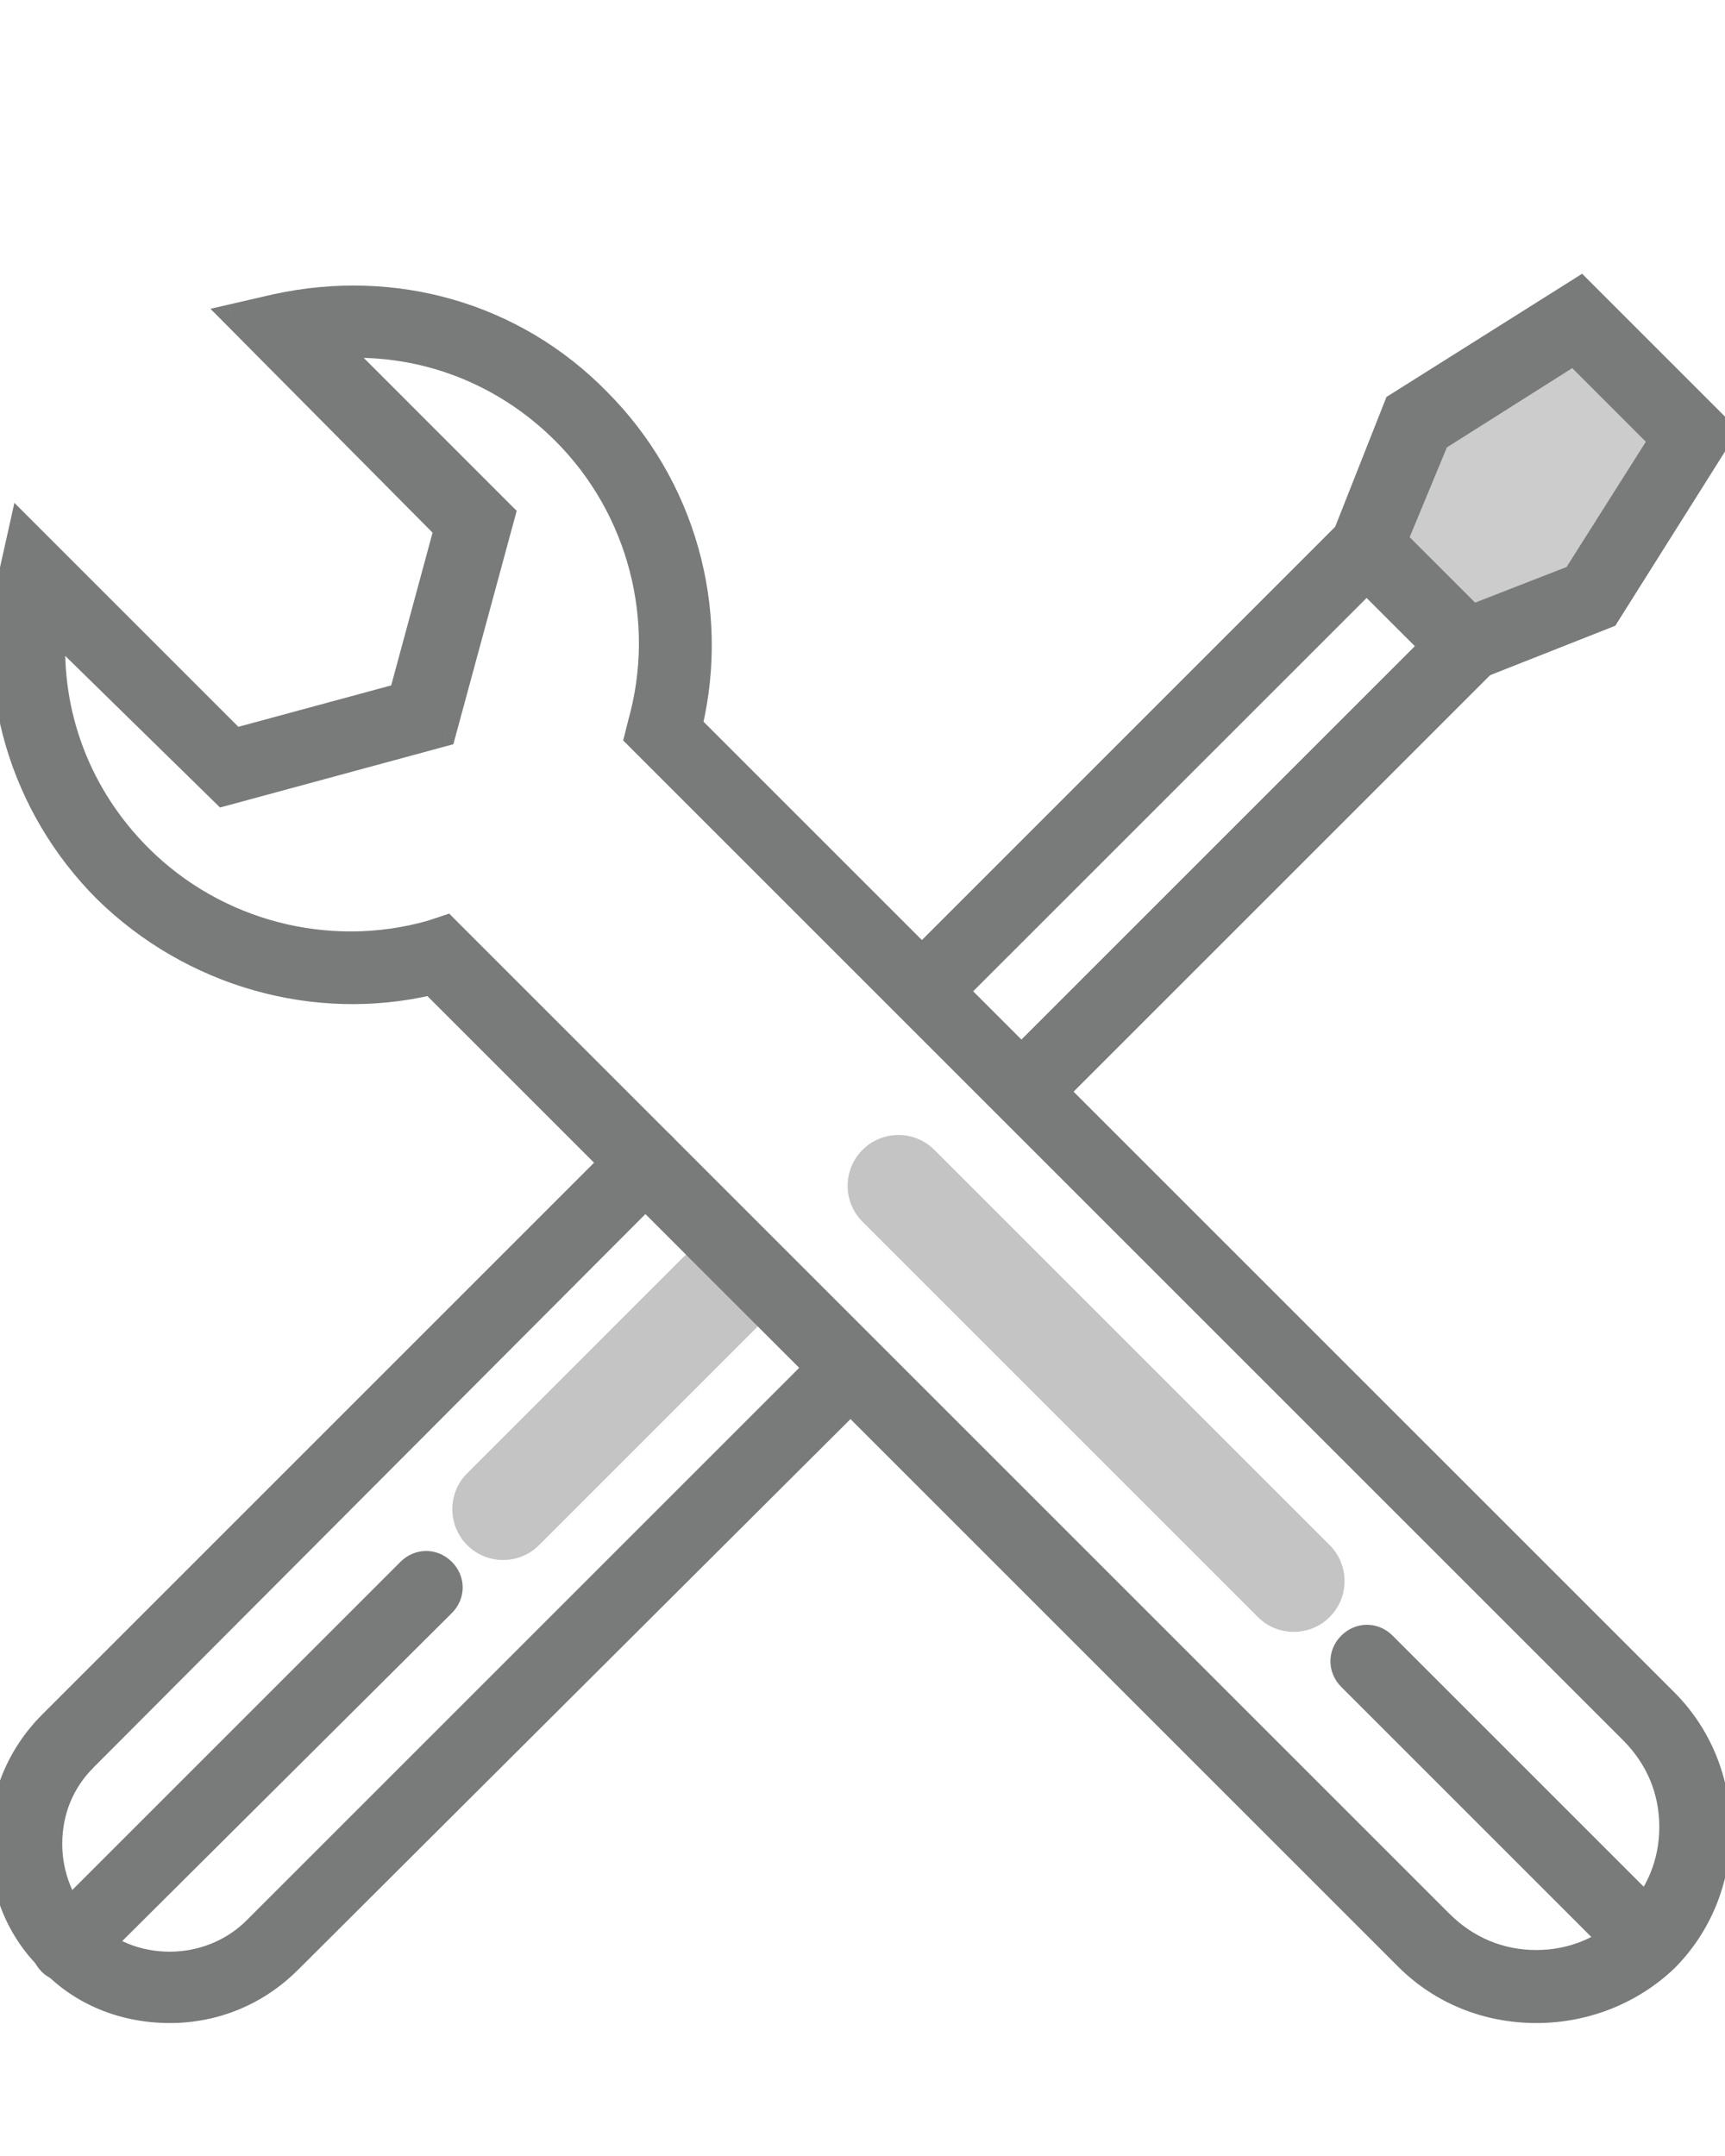 <svg width="24" height="30" viewBox="0 0 24 30" version="1.1" xmlns="http://www.w3.org/2000/svg" xmlns:xlink="http://www.w3.org/1999/xlink">
<g id="Canvas" transform="translate(-6926 -150)">
<clipPath id="clip-0" clip-rule="evenodd">
<path d="M 6918 150L 6958 150L 6958 180L 6918 180L 6918 150Z" fill="#FFFFFF"/>
</clipPath>
<g id="Group" clip-path="url(#clip-0)">
<g id="Group">
<g id="Group">
<g id="Group">
<g id="Group">
<g id="Group">
<g id="Group">
<g id="Vector">
<use xlink:href="#path0_fill" transform="translate(6926.58 171.731)" fill="#797A7A"/>
<use xlink:href="#path1_stroke" transform="translate(6926.58 171.731)" fill="#797A7A"/>
</g>
</g>
</g>
</g>
</g>
</g>
<g id="Group">
<g id="Group">
<g id="Group">
<g id="Group">
<g id="Group">
<g id="Vector">
<use xlink:href="#path2_fill" transform="translate(6926 165.809)" fill="#797A7A"/>
<use xlink:href="#path3_stroke" transform="translate(6926 165.809)" fill="#797A7A"/>
</g>
</g>
</g>
</g>
</g>
</g>
<g id="Group">
<g id="Group">
<g id="Group">
<g id="Group">
<g id="Group">
<g id="Group">
<g id="Vector">
<use xlink:href="#path4_fill" transform="translate(6938.56 157.248)" fill="#797A7A"/>
<use xlink:href="#path5_stroke" transform="translate(6938.56 157.248)" fill="#797A7A"/>
</g>
</g>
</g>
</g>
</g>
</g>
<g id="Vector 4">
<use xlink:href="#path6_fill" transform="translate(6945.02 154.5)" fill="#CCCCCC"/>
</g>
<g id="Group">
<g id="Group">
<g id="Group">
<g id="Group">
<g id="Group">
<g id="Vector">
<use xlink:href="#path7_fill" transform="translate(6944.6 154)" fill="#797A7A"/>
<use xlink:href="#path8_stroke" transform="translate(6944.6 154)" fill="#797A7A"/>
</g>
</g>
<g id="Vector 5">
<use xlink:href="#path9_fill" transform="translate(6932 167)" fill="#C4C4C4"/>
</g>
</g>
</g>
</g>
</g>
</g>
<g id="Group">
<g id="Group">
<g id="Group">
<g id="Group">
<g id="Group">
<g id="Vector">
<use xlink:href="#path10_fill" transform="translate(6926.03 154.123)" fill="#797A7A"/>
<use xlink:href="#path11_stroke" transform="translate(6926.03 154.123)" fill="#797A7A"/>
</g>
</g>
</g>
</g>
</g>
</g>
<g id="Group">
<g id="Group">
<g id="Group">
<g id="Group">
<g id="Group">
<g id="Vector">
<use xlink:href="#path12_fill" transform="translate(6944.66 172.758)" fill="#797A7A"/>
<use xlink:href="#path13_stroke" transform="translate(6944.66 172.758)" fill="#797A7A"/>
</g>
</g>
</g>
</g>
</g>
</g>
</g>
<g id="Vector 6">
<use xlink:href="#path14_fill" transform="translate(6937.5 165.5)" fill="#C4C4C4"/>
</g>
</g>
</g>
<defs>
<path id="path0_fill" d="M 0.37 5.696C 0.275 5.696 0.179 5.672 0.107 5.6C -0.036 5.457 -0.036 5.242 0.107 5.098L 5.099 0.107C 5.242 -0.036 5.457 -0.036 5.6 0.107C 5.743 0.251 5.743 0.466 5.6 0.609L 0.609 5.576C 0.537 5.648 0.442 5.696 0.37 5.696Z"/>
<path id="path1_stroke" d="M 0.107 5.6L 0.214 5.494L 0.107 5.6ZM 0.107 5.098L 0.214 5.205L 0.214 5.205L 0.107 5.098ZM 5.099 0.107L 4.992 0.001L 4.992 0.001L 5.099 0.107ZM 5.6 0.609L 5.706 0.715L 5.706 0.715L 5.6 0.609ZM 0.609 5.576L 0.503 5.47L 0.503 5.47L 0.609 5.576ZM 0.37 5.546C 0.298 5.546 0.247 5.528 0.214 5.494L 0.001 5.706C 0.111 5.816 0.252 5.846 0.37 5.846L 0.37 5.546ZM 0.214 5.494C 0.129 5.409 0.129 5.289 0.214 5.205L 0.001 4.992C -0.2 5.194 -0.2 5.504 0.001 5.706L 0.214 5.494ZM 0.214 5.205L 5.205 0.214L 4.992 0.001L 0.001 4.992L 0.214 5.205ZM 5.205 0.214C 5.289 0.129 5.409 0.129 5.494 0.214L 5.706 0.001C 5.504 -0.2 5.194 -0.2 4.992 0.001L 5.205 0.214ZM 5.494 0.214C 5.579 0.298 5.579 0.418 5.494 0.503L 5.706 0.715C 5.908 0.513 5.908 0.203 5.706 0.001L 5.494 0.214ZM 5.494 0.503L 0.503 5.47L 0.715 5.682L 5.706 0.715L 5.494 0.503ZM 0.503 5.47C 0.448 5.525 0.388 5.546 0.37 5.546L 0.37 5.846C 0.496 5.846 0.627 5.77 0.715 5.682L 0.503 5.47Z"/>
<path id="path2_fill" d="M 2.364 12.191C 1.719 12.191 1.122 11.952 0.693 11.498C 0.239 11.069 0 10.472 0 9.827C 0 9.206 0.239 8.609 0.693 8.155L 8.74 0.107C 8.884 -0.036 9.099 -0.036 9.242 0.107C 9.385 0.251 9.385 0.466 9.242 0.609L 1.194 8.681C 0.884 8.991 0.716 9.397 0.716 9.851C 0.716 10.281 0.884 10.71 1.194 11.021C 1.504 11.331 1.91 11.498 2.364 11.498C 2.794 11.498 3.224 11.331 3.534 11.021L 11.582 2.973C 11.725 2.83 11.94 2.83 12.084 2.973C 12.227 3.116 12.227 3.331 12.084 3.475L 4.036 11.498C 3.582 11.952 2.985 12.191 2.364 12.191Z"/>
<path id="path3_stroke" d="M 0.693 11.498L 0.802 11.395L 0.796 11.39L 0.693 11.498ZM 0.693 8.155L 0.586 8.049L 0.693 8.155ZM 8.74 0.107L 8.846 0.214L 8.74 0.107ZM 9.242 0.609L 9.136 0.503L 9.136 0.503L 9.242 0.609ZM 1.194 8.681L 1.3 8.787L 1.3 8.786L 1.194 8.681ZM 3.534 11.021L 3.428 10.915L 3.534 11.021ZM 11.582 2.973L 11.688 3.079L 11.582 2.973ZM 12.084 3.475L 12.19 3.581L 12.19 3.581L 12.084 3.475ZM 4.036 11.498L 3.93 11.392L 3.93 11.392L 4.036 11.498ZM 2.364 12.041C 1.757 12.041 1.201 11.817 0.801 11.395L 0.584 11.602C 1.044 12.088 1.682 12.341 2.364 12.341L 2.364 12.041ZM 0.796 11.39C 0.374 10.991 0.15 10.434 0.15 9.827L -0.15 9.827C -0.15 10.509 0.103 11.147 0.589 11.607L 0.796 11.39ZM 0.15 9.827C 0.15 9.245 0.373 8.686 0.799 8.261L 0.586 8.049C 0.104 8.531 -0.15 9.167 -0.15 9.827L 0.15 9.827ZM 0.799 8.261L 8.846 0.214L 8.634 0.001L 0.586 8.049L 0.799 8.261ZM 8.846 0.214C 8.931 0.129 9.051 0.129 9.136 0.214L 9.348 0.001C 9.146 -0.2 8.836 -0.2 8.634 0.001L 8.846 0.214ZM 9.136 0.214C 9.22 0.298 9.22 0.418 9.136 0.503L 9.348 0.715C 9.55 0.513 9.55 0.203 9.348 0.001L 9.136 0.214ZM 9.136 0.503L 1.088 8.575L 1.3 8.786L 9.348 0.715L 9.136 0.503ZM 1.088 8.575C 0.749 8.914 0.566 9.358 0.566 9.851L 0.866 9.851C 0.866 9.436 1.018 9.068 1.3 8.787L 1.088 8.575ZM 0.566 9.851C 0.566 10.318 0.748 10.787 1.088 11.127L 1.3 10.915C 1.019 10.634 0.866 10.243 0.866 9.851L 0.566 9.851ZM 1.088 11.127C 1.427 11.466 1.872 11.649 2.364 11.649L 2.364 11.348C 1.949 11.348 1.582 11.196 1.3 10.915L 1.088 11.127ZM 2.364 11.649C 2.832 11.649 3.3 11.467 3.64 11.127L 3.428 10.915C 3.147 11.196 2.756 11.348 2.364 11.348L 2.364 11.649ZM 3.64 11.127L 11.688 3.079L 11.476 2.867L 3.428 10.915L 3.64 11.127ZM 11.688 3.079C 11.773 2.994 11.893 2.994 11.977 3.079L 12.19 2.867C 11.988 2.665 11.678 2.665 11.476 2.867L 11.688 3.079ZM 11.977 3.079C 12.062 3.164 12.062 3.284 11.977 3.369L 12.19 3.581C 12.392 3.379 12.392 3.069 12.19 2.867L 11.977 3.079ZM 11.978 3.368L 3.93 11.392L 4.142 11.605L 12.19 3.581L 11.978 3.368ZM 3.93 11.392C 3.505 11.818 2.946 12.041 2.364 12.041L 2.364 12.341C 3.024 12.341 3.66 12.087 4.142 11.604L 3.93 11.392Z"/>
<path id="path4_fill" d="M 1.654 8.287C 1.558 8.287 1.725 8.042 1.654 7.971C 1.51 7.827 1.248 7.833 1.391 7.69L 7.337 1.743L 6.454 0.86L 0.531 6.782C 0.388 6.925 0.588 6.895 0.444 6.752C 0.301 6.609 -0.114 6.424 0.03 6.281L 6.215 0.096C 6.286 0.024 6.382 0 6.477 0C 6.573 0 6.668 0.048 6.74 0.096L 8.125 1.481C 8.268 1.624 8.268 1.839 8.125 1.982L 1.916 8.191C 1.845 8.263 1.749 8.287 1.654 8.287Z"/>
<path id="path5_stroke" d="M 1.391 7.69L 1.497 7.796L 1.391 7.69ZM 7.337 1.743L 7.443 1.849L 7.549 1.743L 7.443 1.637L 7.337 1.743ZM 6.454 0.86L 6.56 0.754L 6.454 0.648L 6.347 0.754L 6.454 0.86ZM 0.531 6.782L 0.637 6.888L 0.531 6.782ZM 0.03 6.281L 0.136 6.387L 0.136 6.387L 0.03 6.281ZM 6.215 0.096L 6.109 -0.011L 6.109 -0.011L 6.215 0.096ZM 6.74 0.096L 6.846 -0.011L 6.836 -0.021L 6.823 -0.029L 6.74 0.096ZM 8.125 1.481L 8.019 1.587L 8.019 1.587L 8.125 1.481ZM 8.125 1.982L 8.019 1.876L 8.125 1.982ZM 1.916 8.191L 2.022 8.297L 1.916 8.191ZM 1.654 8.137C 1.676 8.137 1.722 8.146 1.752 8.191C 1.765 8.209 1.77 8.225 1.772 8.235C 1.773 8.245 1.773 8.252 1.773 8.254C 1.774 8.26 1.778 8.233 1.788 8.198C 1.799 8.163 1.813 8.114 1.819 8.069C 1.824 8.028 1.83 7.935 1.76 7.865L 1.547 8.077C 1.513 8.042 1.525 8.006 1.521 8.032C 1.519 8.052 1.511 8.077 1.501 8.113C 1.493 8.14 1.476 8.194 1.473 8.24C 1.472 8.263 1.473 8.314 1.506 8.361C 1.546 8.419 1.607 8.437 1.654 8.437L 1.654 8.137ZM 1.76 7.865C 1.711 7.817 1.648 7.778 1.601 7.753C 1.552 7.728 1.511 7.711 1.484 7.697C 1.472 7.691 1.468 7.687 1.47 7.689C 1.471 7.69 1.486 7.703 1.495 7.73C 1.515 7.795 1.466 7.826 1.497 7.796L 1.285 7.583C 1.244 7.625 1.174 7.709 1.208 7.818C 1.223 7.866 1.253 7.899 1.277 7.918C 1.297 7.935 1.325 7.952 1.345 7.963C 1.441 8.013 1.497 8.027 1.547 8.077L 1.76 7.865ZM 1.497 7.796L 7.443 1.849L 7.231 1.637L 1.285 7.583L 1.497 7.796ZM 7.443 1.637L 6.56 0.754L 6.347 0.966L 7.231 1.849L 7.443 1.637ZM 6.347 0.754L 0.425 6.676L 0.637 6.888L 6.56 0.966L 6.347 0.754ZM 0.425 6.676C 0.402 6.699 0.383 6.721 0.368 6.744C 0.353 6.765 0.339 6.792 0.331 6.823C 0.328 6.838 0.325 6.859 0.327 6.883C 0.33 6.906 0.338 6.938 0.362 6.967C 0.387 6.999 0.424 7.019 0.464 7.025C 0.502 7.029 0.535 7.019 0.558 7.007C 0.603 6.983 0.627 6.944 0.639 6.912C 0.651 6.878 0.652 6.843 0.646 6.811C 0.635 6.749 0.598 6.694 0.551 6.646L 0.338 6.858C 0.362 6.882 0.354 6.884 0.351 6.863C 0.348 6.851 0.344 6.781 0.418 6.742C 0.459 6.72 0.54 6.711 0.595 6.779C 0.637 6.831 0.625 6.884 0.623 6.893C 0.617 6.919 0.607 6.918 0.637 6.888L 0.425 6.676ZM 0.551 6.646C 0.506 6.602 0.443 6.556 0.385 6.515C 0.327 6.475 0.27 6.436 0.223 6.399C 0.172 6.359 0.152 6.334 0.147 6.325C 0.145 6.323 0.152 6.333 0.15 6.352C 0.147 6.374 0.137 6.385 0.136 6.387L -0.076 6.175C -0.114 6.212 -0.142 6.261 -0.149 6.32C -0.151 6.366 -0.137 6.429 -0.119 6.465C -0.082 6.534 -0.017 6.592 0.037 6.634C 0.093 6.678 0.157 6.722 0.213 6.761C 0.269 6.8 0.311 6.83 0.338 6.858L 0.551 6.646ZM 0.136 6.387L 6.321 0.202L 6.109 -0.011L -0.076 6.175L 0.136 6.387ZM 6.321 0.202C 6.354 0.168 6.405 0.15 6.477 0.15L 6.477 -0.15C 6.359 -0.15 6.218 -0.12 6.109 -0.011L 6.321 0.202ZM 6.477 0.15C 6.528 0.15 6.593 0.178 6.657 0.22L 6.823 -0.029C 6.744 -0.082 6.618 -0.15 6.477 -0.15L 6.477 0.15ZM 6.634 0.202L 8.019 1.587L 8.231 1.375L 6.846 -0.011L 6.634 0.202ZM 8.019 1.587C 8.104 1.671 8.104 1.791 8.019 1.876L 8.231 2.088C 8.433 1.886 8.433 1.576 8.231 1.375L 8.019 1.587ZM 8.019 1.876L 1.81 8.085L 2.022 8.297L 8.231 2.088L 8.019 1.876ZM 1.81 8.085C 1.777 8.119 1.726 8.137 1.654 8.137L 1.654 8.437C 1.772 8.437 1.913 8.407 2.022 8.297L 1.81 8.085Z"/>
<path id="path6_fill" d="M 2.978 0L 0.478 1.5L 0 2.934L 1.478 4.5L 2.978 4L 4.478 1.5L 2.978 0Z"/>
<path id="path7_fill" d="M 1.719 5.397L 0 3.678L 0.812 1.624L 3.391 0L 5.397 2.006L 3.773 4.585L 1.719 5.397ZM 0.836 3.51L 1.887 4.561L 3.296 4.012L 4.49 2.125L 3.296 0.931L 1.409 2.125L 0.836 3.51Z"/>
<path id="path8_stroke" d="M 1.719 5.397L 1.613 5.503L 1.683 5.573L 1.775 5.536L 1.719 5.397ZM 0 3.678L -0.139 3.622L -0.176 3.714L -0.106 3.784L 0 3.678ZM 0.812 1.624L 0.732 1.497L 0.69 1.523L 0.672 1.569L 0.812 1.624ZM 3.391 0L 3.497 -0.106L 3.412 -0.191L 3.311 -0.127L 3.391 0ZM 5.397 2.006L 5.524 2.086L 5.588 1.985L 5.503 1.9L 5.397 2.006ZM 3.773 4.585L 3.828 4.725L 3.874 4.707L 3.9 4.665L 3.773 4.585ZM 0.836 3.51L 0.697 3.453L 0.659 3.546L 0.73 3.616L 0.836 3.51ZM 1.887 4.561L 1.78 4.667L 1.85 4.737L 1.941 4.701L 1.887 4.561ZM 3.296 4.012L 3.35 4.152L 3.396 4.134L 3.422 4.092L 3.296 4.012ZM 4.49 2.125L 4.616 2.206L 4.68 2.104L 4.596 2.019L 4.49 2.125ZM 3.296 0.931L 3.402 0.825L 3.317 0.74L 3.215 0.805L 3.296 0.931ZM 1.409 2.125L 1.329 1.999L 1.289 2.024L 1.27 2.068L 1.409 2.125ZM 1.825 5.291L 0.106 3.572L -0.106 3.784L 1.613 5.503L 1.825 5.291ZM 0.139 3.733L 0.951 1.679L 0.672 1.569L -0.139 3.622L 0.139 3.733ZM 0.892 1.751L 3.471 0.127L 3.311 -0.127L 0.732 1.497L 0.892 1.751ZM 3.285 0.106L 5.291 2.112L 5.503 1.9L 3.497 -0.106L 3.285 0.106ZM 5.27 1.926L 3.646 4.505L 3.9 4.665L 5.524 2.086L 5.27 1.926ZM 3.718 4.446L 1.664 5.258L 1.775 5.536L 3.828 4.725L 3.718 4.446ZM 0.73 3.616L 1.78 4.667L 1.993 4.455L 0.942 3.404L 0.73 3.616ZM 1.941 4.701L 3.35 4.152L 3.241 3.872L 1.832 4.421L 1.941 4.701ZM 3.422 4.092L 4.616 2.206L 4.363 2.045L 3.169 3.932L 3.422 4.092ZM 4.596 2.019L 3.402 0.825L 3.189 1.037L 4.383 2.231L 4.596 2.019ZM 3.215 0.805L 1.329 1.999L 1.489 2.252L 3.376 1.058L 3.215 0.805ZM 1.27 2.068L 0.697 3.453L 0.974 3.568L 1.548 2.183L 1.27 2.068Z"/>
<path id="path9_fill" d="M 4.5 1.5L 1.5 4.5C 1.224 4.776 0.776 4.776 0.5 4.5C 0.224 4.224 0.224 3.776 0.5 3.5L 3.5 0.5C 3.776 0.224 4.224 0.224 4.5 0.5C 4.776 0.776 4.776 1.224 4.5 1.5Z"/>
<path id="path10_fill" d="M 21.344 23.878C 20.651 23.878 20.006 23.615 19.529 23.137L 5.964 9.573C 4.341 9.955 2.621 9.454 1.427 8.283C 0.257 7.113 -0.244 5.442 0.114 3.818L 0.257 3.173L 3.242 6.158L 5.535 5.537L 6.156 3.245L 3.194 0.26L 3.815 0.116C 5.463 -0.242 7.135 0.236 8.305 1.43C 9.499 2.624 9.976 4.343 9.594 5.967L 23.159 19.531C 23.636 20.009 23.899 20.654 23.899 21.346C 23.899 22.039 23.636 22.683 23.159 23.161C 22.681 23.615 22.036 23.878 21.344 23.878ZM 6.179 8.761L 20.03 22.612C 20.388 22.97 20.842 23.161 21.344 23.161C 21.845 23.161 22.299 22.97 22.657 22.612C 23.015 22.254 23.206 21.8 23.206 21.298C 23.206 20.797 23.015 20.343 22.657 19.985L 8.806 6.134L 8.854 5.943C 9.26 4.51 8.854 2.958 7.803 1.907C 6.967 1.072 5.845 0.642 4.675 0.713L 6.991 3.03L 6.156 6.11L 3.075 6.946L 0.735 4.654C 0.663 5.824 1.093 6.946 1.929 7.782C 2.979 8.833 4.532 9.239 5.964 8.833L 6.179 8.761Z"/>
<path id="path11_stroke" d="M 19.529 23.137L 19.423 23.243L 19.529 23.137ZM 5.964 9.573L 6.071 9.467L 6.011 9.408L 5.93 9.427L 5.964 9.573ZM 1.427 8.283L 1.321 8.39L 1.322 8.391L 1.427 8.283ZM 0.114 3.818L -0.033 3.785L -0.033 3.786L 0.114 3.818ZM 0.257 3.173L 0.363 3.067L 0.17 2.874L 0.111 3.141L 0.257 3.173ZM 3.242 6.158L 3.136 6.264L 3.197 6.326L 3.281 6.303L 3.242 6.158ZM 5.535 5.537L 5.574 5.682L 5.657 5.66L 5.679 5.576L 5.535 5.537ZM 6.156 3.245L 6.3 3.284L 6.323 3.2L 6.262 3.139L 6.156 3.245ZM 3.194 0.26L 3.161 0.113L 2.898 0.174L 3.088 0.365L 3.194 0.26ZM 3.815 0.116L 3.783 -0.03L 3.781 -0.03L 3.815 0.116ZM 8.305 1.43L 8.198 1.535L 8.199 1.536L 8.305 1.43ZM 9.594 5.967L 9.448 5.933L 9.429 6.014L 9.488 6.073L 9.594 5.967ZM 23.159 19.531L 23.052 19.637L 23.159 19.531ZM 23.159 23.161L 23.262 23.27L 23.265 23.267L 23.159 23.161ZM 6.179 8.761L 6.285 8.655L 6.22 8.589L 6.132 8.619L 6.179 8.761ZM 20.03 22.612L 19.924 22.718L 20.03 22.612ZM 22.657 19.985L 22.551 20.091L 22.657 19.985ZM 8.806 6.134L 8.661 6.098L 8.64 6.18L 8.7 6.24L 8.806 6.134ZM 8.854 5.943L 8.71 5.902L 8.709 5.907L 8.854 5.943ZM 7.803 1.907L 7.697 2.013L 7.803 1.907ZM 4.675 0.713L 4.666 0.564L 4.333 0.584L 4.569 0.819L 4.675 0.713ZM 6.991 3.03L 7.136 3.069L 7.159 2.985L 7.097 2.924L 6.991 3.03ZM 6.156 6.11L 6.195 6.255L 6.278 6.233L 6.3 6.15L 6.156 6.11ZM 3.075 6.946L 2.97 7.053L 3.031 7.113L 3.114 7.091L 3.075 6.946ZM 0.735 4.654L 0.84 4.546L 0.605 4.317L 0.585 4.644L 0.735 4.654ZM 1.929 7.782L 1.823 7.888L 1.929 7.782ZM 5.964 8.833L 6.005 8.977L 6.012 8.975L 5.964 8.833ZM 21.344 23.727C 20.69 23.727 20.083 23.48 19.635 23.031L 19.423 23.243C 19.929 23.75 20.613 24.027 21.344 24.027L 21.344 23.727ZM 19.635 23.031L 6.071 9.467L 5.858 9.679L 19.423 23.243L 19.635 23.031ZM 5.93 9.427C 4.358 9.797 2.691 9.312 1.532 8.176L 1.322 8.391C 2.552 9.596 4.323 10.113 5.999 9.719L 5.93 9.427ZM 1.533 8.177C 0.399 7.043 -0.087 5.423 0.26 3.85L -0.033 3.786C -0.402 5.46 0.115 7.184 1.321 8.39L 1.533 8.177ZM 0.26 3.85L 0.403 3.206L 0.111 3.141L -0.033 3.785L 0.26 3.85ZM 0.151 3.279L 3.136 6.264L 3.348 6.052L 0.363 3.067L 0.151 3.279ZM 3.281 6.303L 5.574 5.682L 5.495 5.392L 3.203 6.013L 3.281 6.303ZM 5.679 5.576L 6.3 3.284L 6.011 3.205L 5.39 5.498L 5.679 5.576ZM 6.262 3.139L 3.301 0.154L 3.088 0.365L 6.049 3.35L 6.262 3.139ZM 3.228 0.406L 3.849 0.263L 3.781 -0.03L 3.161 0.113L 3.228 0.406ZM 3.847 0.263C 5.446 -0.085 7.065 0.379 8.198 1.535L 8.412 1.325C 7.204 0.093 5.48 -0.399 3.783 -0.03L 3.847 0.263ZM 8.199 1.536C 9.356 2.693 9.819 4.359 9.448 5.933L 9.74 6.001C 10.134 4.327 9.642 2.555 8.411 1.324L 8.199 1.536ZM 9.488 6.073L 23.052 19.637L 23.265 19.425L 9.7 5.861L 9.488 6.073ZM 23.052 19.637C 23.501 20.086 23.749 20.692 23.749 21.346L 24.049 21.346C 24.049 20.615 23.771 19.932 23.265 19.425L 23.052 19.637ZM 23.749 21.346C 23.749 22 23.501 22.606 23.052 23.055L 23.265 23.267C 23.771 22.761 24.049 22.077 24.049 21.346L 23.749 21.346ZM 23.055 23.052C 22.606 23.479 21.998 23.727 21.344 23.727L 21.344 24.027C 22.074 24.027 22.756 23.75 23.262 23.27L 23.055 23.052ZM 6.073 8.867L 19.924 22.718L 20.136 22.506L 6.285 8.655L 6.073 8.867ZM 19.924 22.718C 20.31 23.104 20.801 23.311 21.344 23.311L 21.344 23.011C 20.883 23.011 20.467 22.836 20.136 22.506L 19.924 22.718ZM 21.344 23.311C 21.886 23.311 22.377 23.104 22.763 22.718L 22.551 22.506C 22.22 22.836 21.804 23.011 21.344 23.011L 21.344 23.311ZM 22.763 22.718C 23.149 22.332 23.356 21.84 23.356 21.298L 23.056 21.298C 23.056 21.759 22.882 22.175 22.551 22.506L 22.763 22.718ZM 23.356 21.298C 23.356 20.756 23.149 20.265 22.763 19.879L 22.551 20.091C 22.882 20.422 23.056 20.837 23.056 21.298L 23.356 21.298ZM 22.763 19.879L 8.912 6.028L 8.7 6.24L 22.551 20.091L 22.763 19.879ZM 8.952 6.171L 9 5.98L 8.709 5.907L 8.661 6.098L 8.952 6.171ZM 8.998 5.984C 9.419 4.499 8.998 2.89 7.909 1.801L 7.697 2.013C 8.71 3.026 9.101 4.522 8.71 5.902L 8.998 5.984ZM 7.909 1.801C 7.044 0.936 5.879 0.489 4.666 0.564L 4.684 0.863C 5.811 0.794 6.891 1.208 7.697 2.013L 7.909 1.801ZM 4.569 0.819L 6.885 3.136L 7.097 2.924L 4.781 0.607L 4.569 0.819ZM 6.847 2.99L 6.011 6.071L 6.3 6.15L 7.136 3.069L 6.847 2.99ZM 6.116 5.966L 3.036 6.801L 3.114 7.091L 6.195 6.255L 6.116 5.966ZM 3.18 6.839L 0.84 4.546L 0.63 4.761L 2.97 7.053L 3.18 6.839ZM 0.585 4.644C 0.511 5.858 0.957 7.022 1.823 7.888L 2.035 7.676C 1.229 6.87 0.815 5.789 0.884 4.663L 0.585 4.644ZM 1.823 7.888C 2.912 8.977 4.52 9.398 6.005 8.977L 5.924 8.688C 4.543 9.08 3.047 8.688 2.035 7.676L 1.823 7.888ZM 6.012 8.975L 6.227 8.903L 6.132 8.619L 5.917 8.69L 6.012 8.975Z"/>
<path id="path12_fill" d="M 4.263 4.597C 4.167 4.597 4.072 4.573 4 4.501L 0.107 0.609C -0.036 0.466 -0.036 0.251 0.107 0.107C 0.251 -0.036 0.466 -0.036 0.609 0.107L 4.501 4C 4.645 4.143 4.645 4.358 4.501 4.501C 4.454 4.573 4.358 4.597 4.263 4.597Z"/>
<path id="path13_stroke" d="M 4 4.501L 3.894 4.608L 4 4.501ZM 0.107 0.609L 0.214 0.503L 0.107 0.609ZM 0.609 0.107L 0.715 0.001L 0.609 0.107ZM 4.501 4L 4.395 4.106L 4.501 4ZM 4.501 4.501L 4.395 4.395L 4.385 4.406L 4.377 4.418L 4.501 4.501ZM 4.263 4.447C 4.19 4.447 4.14 4.429 4.106 4.395L 3.894 4.608C 4.004 4.717 4.144 4.747 4.263 4.747L 4.263 4.447ZM 4.106 4.395L 0.214 0.503L 0.001 0.715L 3.894 4.608L 4.106 4.395ZM 0.214 0.503C 0.129 0.418 0.129 0.298 0.214 0.214L 0.001 0.001C -0.2 0.203 -0.2 0.513 0.001 0.715L 0.214 0.503ZM 0.214 0.214C 0.298 0.129 0.418 0.129 0.503 0.214L 0.715 0.001C 0.513 -0.2 0.203 -0.2 0.001 0.001L 0.214 0.214ZM 0.503 0.214L 4.395 4.106L 4.608 3.894L 0.715 0.001L 0.503 0.214ZM 4.395 4.106C 4.48 4.191 4.48 4.311 4.395 4.395L 4.608 4.608C 4.809 4.406 4.809 4.096 4.608 3.894L 4.395 4.106ZM 4.377 4.418C 4.375 4.421 4.37 4.428 4.35 4.435C 4.329 4.442 4.299 4.447 4.263 4.447L 4.263 4.747C 4.37 4.747 4.535 4.722 4.626 4.585L 4.377 4.418Z"/>
<path id="path14_fill" d="M 1.5 0.5L 7 6C 7.276 6.276 7.276 6.724 7 7C 6.724 7.276 6.276 7.276 6 7L 0.5 1.5C 0.224 1.224 0.224 0.776 0.5 0.5C 0.776 0.224 1.224 0.224 1.5 0.5Z"/>
</defs>
</svg>
